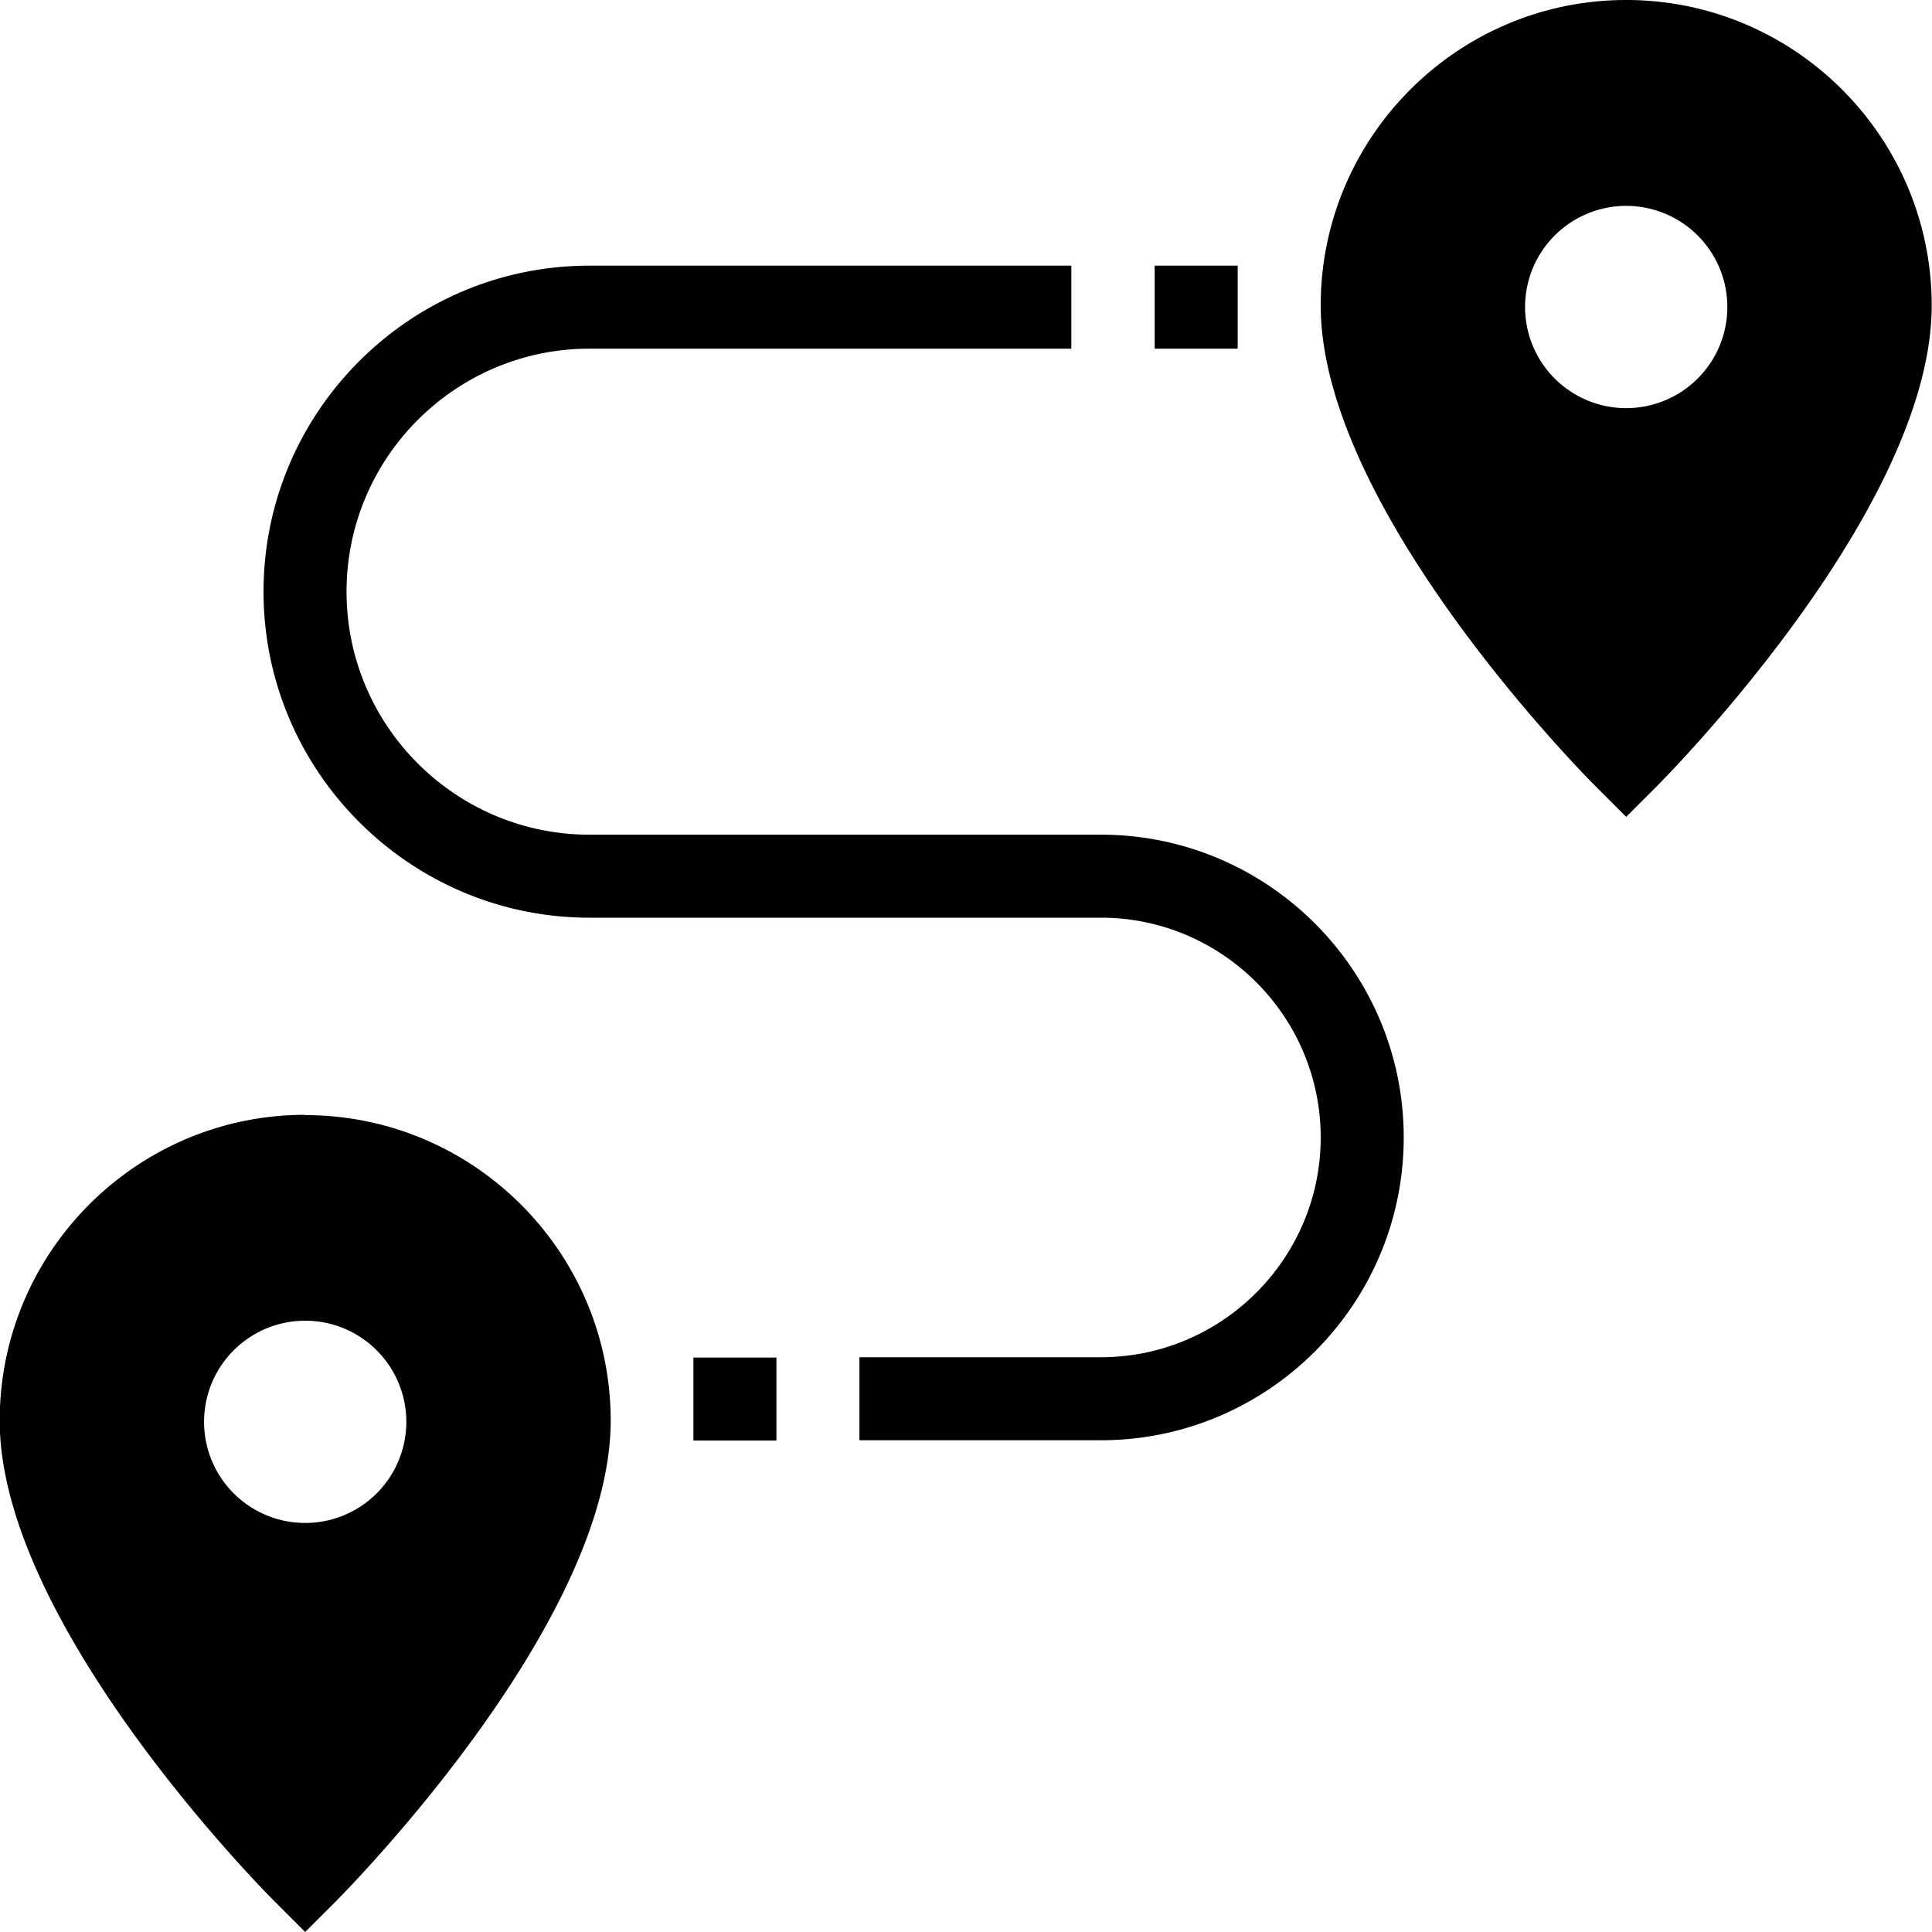 <svg viewBox="0 0 64 64" xmlns="http://www.w3.org/2000/svg">
  <path d="M53.87 0c-5.58 0-10.12 4.54-10.12 10.12 0 6.74 8.77 15.6 9.15 15.97l.97.97.97-.97c.37-.37 9.15-9.23 9.15-15.97C63.99 4.54 59.45 0 53.87 0m0 13.52a3.35 3.35 0 1 1 0-6.7 3.35 3.35 0 0 1 0 6.7M10.11 36.93c-5.58 0-10.12 4.54-10.12 10.13 0 6.74 8.77 15.6 9.15 15.97l.97.97.97-.97c.37-.37 9.15-9.23 9.15-15.97 0-5.58-4.54-10.12-10.12-10.12Zm0 13.52a3.35 3.35 0 1 1 0-6.7 3.35 3.35 0 0 1 0 6.7M46.5 37.68c0 5.53-4.5 10.03-10.03 10.03h-8v-2.75h8c4.01 0 7.28-3.27 7.28-7.28s-3.27-7.28-7.28-7.28H19.53c-5.95 0-10.8-4.85-10.8-10.8s4.84-10.8 10.8-10.8h15.96v2.75H19.53c-4.44 0-8.05 3.61-8.05 8.05s3.61 8.05 8.05 8.05h16.94c5.53 0 10.03 4.5 10.03 10.03m-23.53 7.29h2.75v2.75h-2.75zM41 11.55h-2.75V8.8H41z"/>
</svg>
